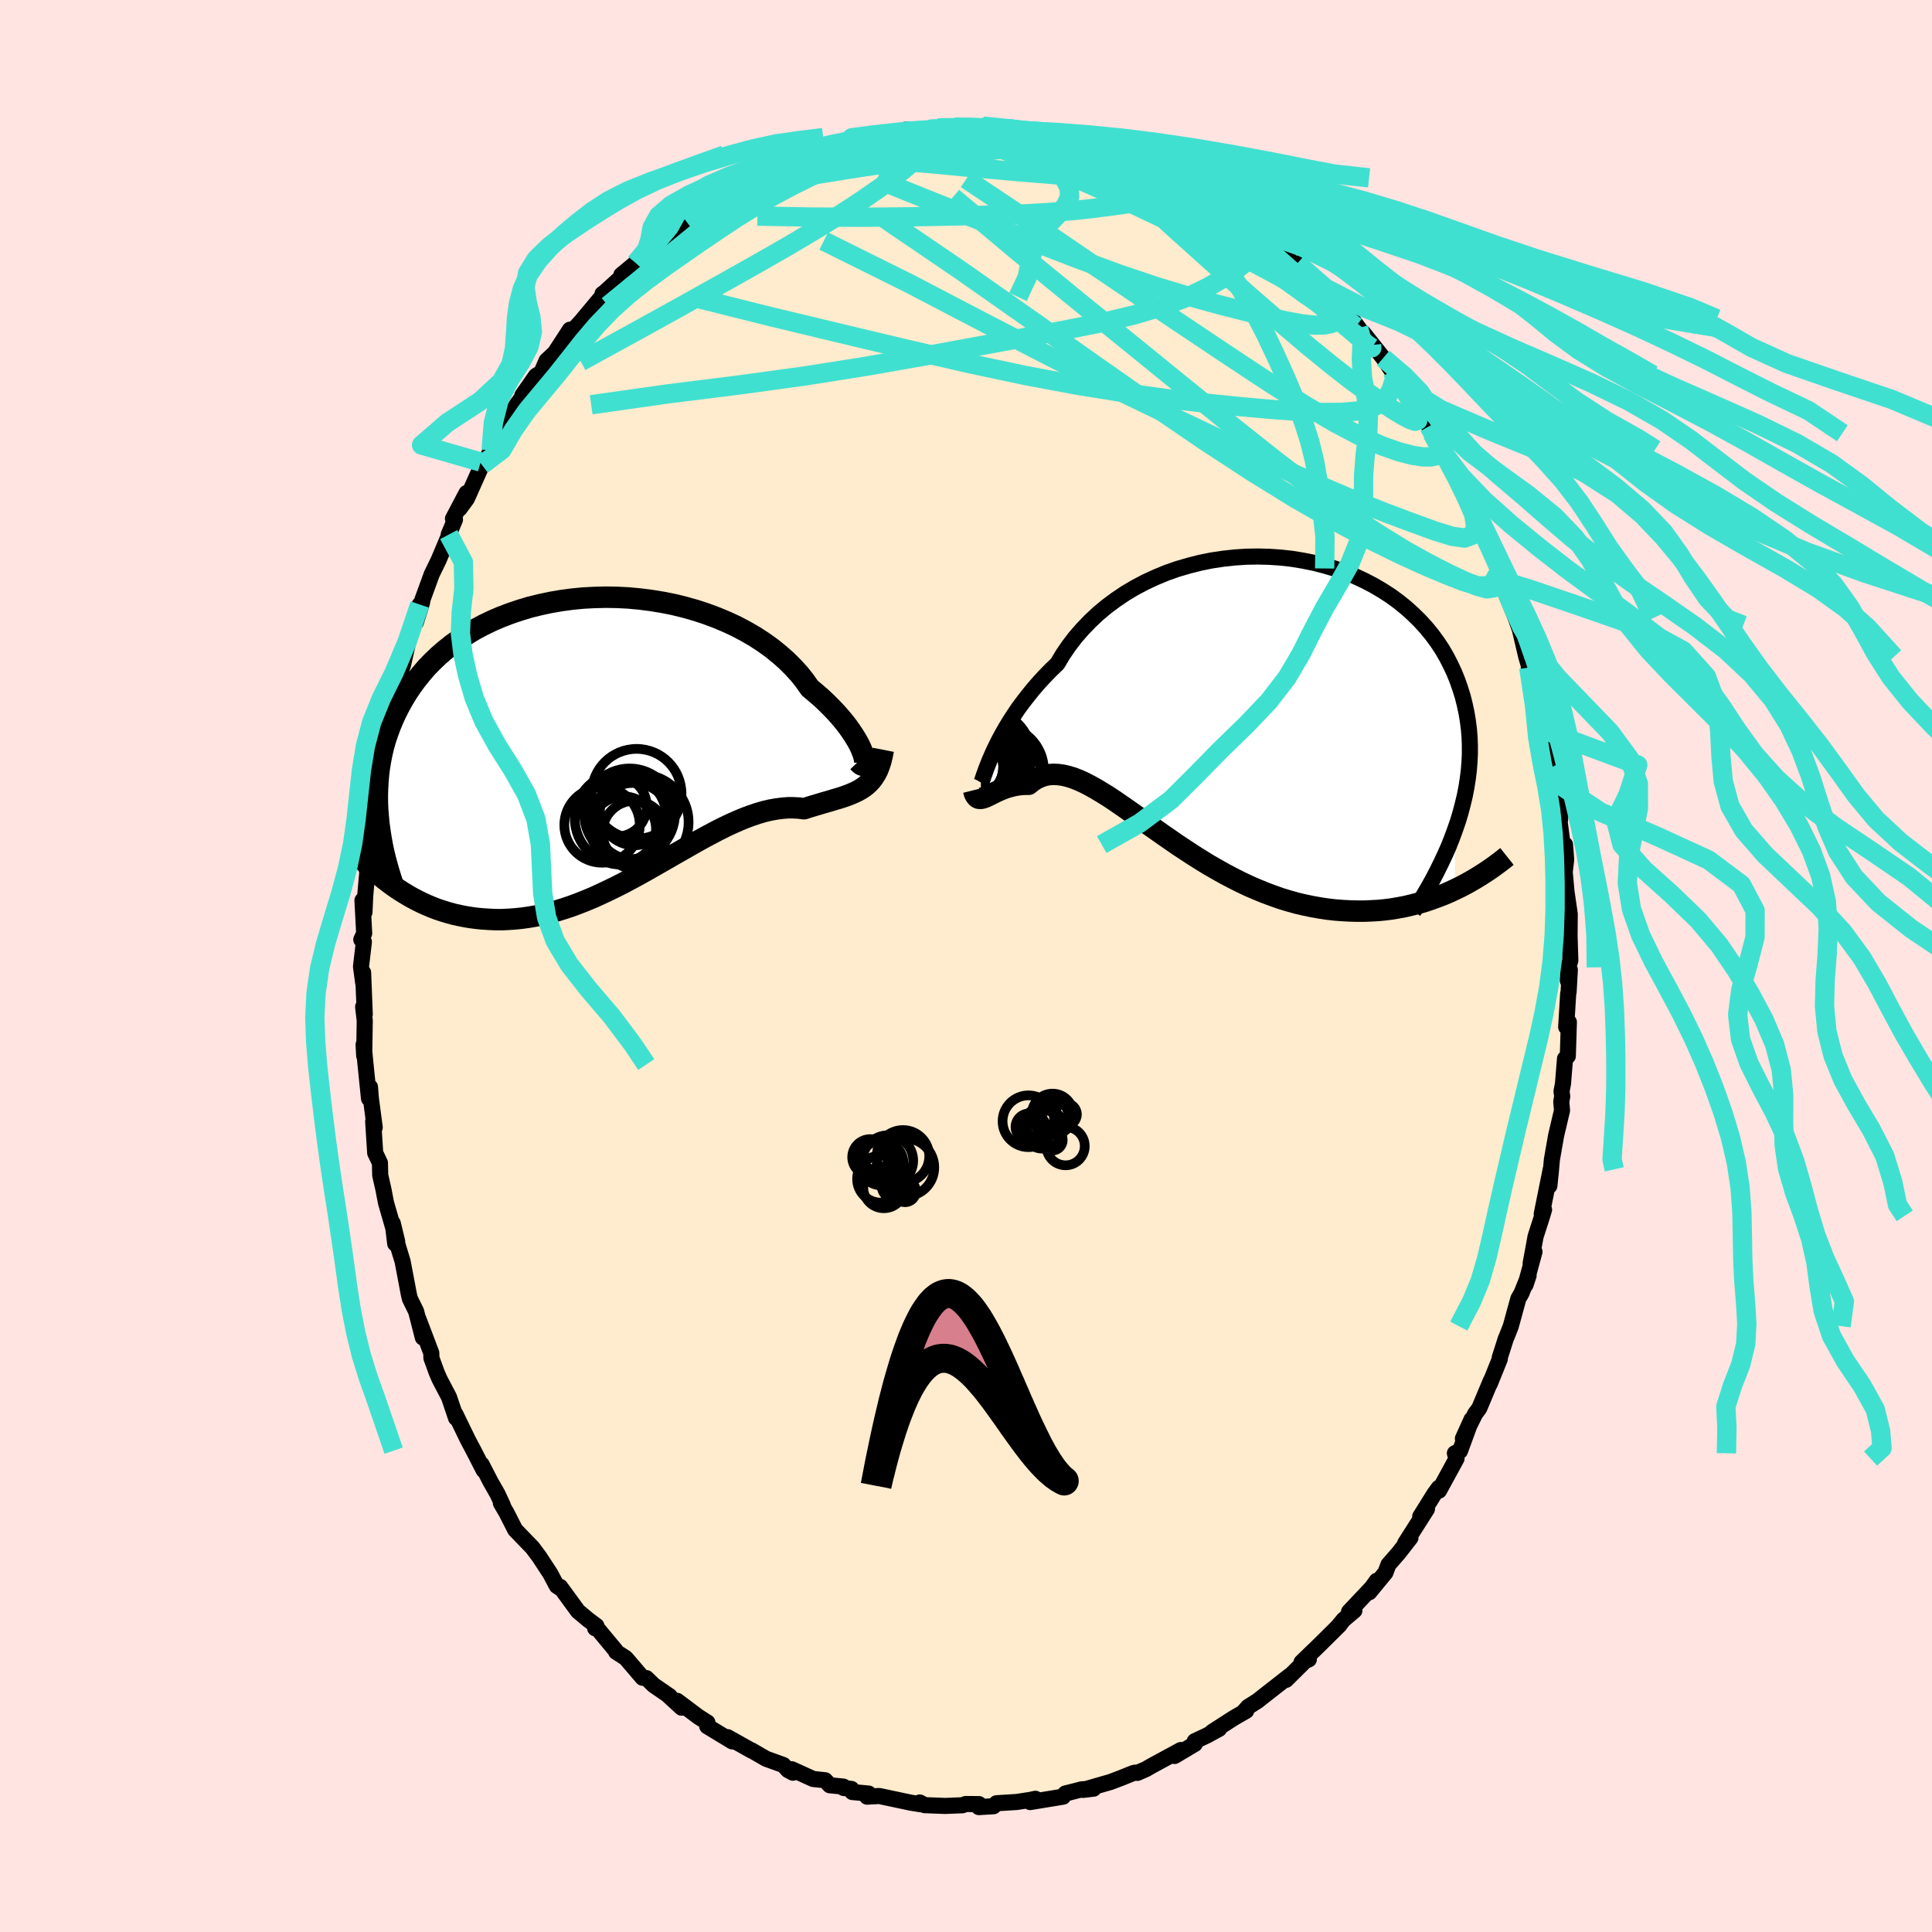 <svg viewBox="-100 -100 200 200" xmlns="http://www.w3.org/2000/svg" width="500" height="500" id="face-svg">
    <defs>
      <clipPath id="leftEyeClipPath">
        <polyline points="26.72,1.77 26.6,1.44 26.45,1.08 26.26,0.69 26.03,0.28 25.76,-0.16 25.46,-0.61 25.13,-1.08 24.76,-1.56 24.35,-2.05 23.91,-2.55 23.43,-3.05 22.92,-3.56 22.38,-4.07 21.8,-4.57 21.19,-5.08 20.68,-5.81 20.11,-6.53 19.47,-7.23 18.79,-7.91 18.04,-8.57 17.25,-9.21 16.4,-9.82 15.51,-10.4 14.58,-10.94 13.6,-11.46 12.59,-11.93 11.54,-12.37 10.47,-12.77 9.37,-13.13 8.24,-13.45 7.1,-13.73 5.94,-13.96 4.77,-14.15 3.6,-14.3 2.42,-14.41 1.24,-14.47 0.07,-14.49 -1.1,-14.46 -2.26,-14.4 -3.4,-14.29 -4.52,-14.14 -5.63,-13.95 -6.71,-13.72 -7.77,-13.46 -8.8,-13.15 -9.81,-12.81 -10.78,-12.44 -11.71,-12.04 -12.62,-11.6 -13.48,-11.14 -14.31,-10.64 -15.1,-10.12 -15.86,-9.58 -16.57,-9.01 -17.24,-8.43 -17.88,-7.82 -18.48,-7.2 -19.03,-6.56 -19.55,-5.91 -20.04,-5.24 -20.49,-4.57 -20.9,-3.89 -21.28,-3.21 -21.63,-2.52 -21.95,-1.82 -22.24,-1.13 -22.5,-0.42 -22.74,0.29 -22.94,1 -23.11,1.72 -23.25,2.44 -23.37,3.17 -23.46,3.9 -23.52,4.63 -23.56,5.36 -23.58,6.09 -23.57,6.82 -23.54,7.55 -23.48,8.28 -21.97,15.37 -21.5,15.7 -21.02,16.01 -20.53,16.31 -20.03,16.6 -19.52,16.87 -19,17.13 -18.47,17.37 -17.93,17.6 -17.38,17.81 -16.82,18 -16.25,18.17 -15.67,18.33 -15.09,18.46 -14.49,18.58 -13.88,18.68 -13.26,18.76 -12.63,18.82 -11.99,18.86 -11.34,18.89 -10.67,18.89 -10,18.86 -9.31,18.81 -8.62,18.74 -7.91,18.64 -7.2,18.52 -6.47,18.36 -5.74,18.19 -5.01,17.98 -4.26,17.75 -3.51,17.5 -2.76,17.22 -2,16.92 -1.23,16.6 -0.47,16.25 0.3,15.89 1.08,15.51 1.85,15.12 2.62,14.71 3.4,14.29 4.17,13.86 4.94,13.42 5.71,12.98 6.48,12.54 7.24,12.1 8,11.67 8.75,11.24 9.49,10.82 10.23,10.41 10.96,10.02 11.68,9.64 12.4,9.28 13.1,8.95 13.8,8.64 14.48,8.36 15.15,8.11 15.81,7.89 16.46,7.7 17.09,7.55 17.71,7.44 18.32,7.36 18.91,7.31 19.49,7.31 20.05,7.34 20.59,7.41 21.09,7.25 21.58,7.1 22.06,6.96 22.52,6.82 22.98,6.69 23.42,6.56 23.85,6.43 24.26,6.31 24.66,6.18 25.05,6.04 25.42,5.9 25.78,5.74 26.12,5.58 26.44,5.4 26.75,5.2" />
      </clipPath>
      <clipPath id="rightEyeClipPath">
        <polyline points="-25.39,5.73 -25.15,5.19 -24.88,4.63 -24.58,4.04 -24.25,3.43 -23.89,2.8 -23.5,2.16 -23.08,1.51 -22.63,0.84 -22.14,0.18 -21.62,-0.49 -21.08,-1.16 -20.5,-1.83 -19.89,-2.49 -19.25,-3.15 -18.58,-3.79 -18.02,-4.73 -17.4,-5.64 -16.72,-6.53 -15.98,-7.38 -15.19,-8.2 -14.35,-8.99 -13.46,-9.73 -12.53,-10.42 -11.55,-11.08 -10.54,-11.68 -9.48,-12.24 -8.4,-12.74 -7.29,-13.2 -6.15,-13.6 -4.99,-13.94 -3.81,-14.24 -2.63,-14.48 -1.43,-14.66 -0.23,-14.79 0.97,-14.87 2.17,-14.89 3.36,-14.86 4.54,-14.78 5.71,-14.65 6.86,-14.46 7.99,-14.23 9.09,-13.95 10.17,-13.63 11.21,-13.26 12.23,-12.85 13.21,-12.39 14.15,-11.9 15.05,-11.37 15.92,-10.81 16.74,-10.21 17.52,-9.58 18.25,-8.92 18.94,-8.24 19.59,-7.53 20.19,-6.8 20.74,-6.05 21.25,-5.28 21.71,-4.49 22.12,-3.69 22.5,-2.88 22.83,-2.06 23.12,-1.23 23.38,-0.4 23.59,0.44 23.77,1.27 23.91,2.12 24.02,2.97 24.09,3.82 24.12,4.68 24.12,5.55 24.08,6.41 24.01,7.28 23.9,8.15 23.76,9.03 23.59,9.9 23.38,10.77 23.15,11.64 22.89,12.51 22.59,13.38 22.56,19.59 21.96,19.87 21.35,20.13 20.72,20.37 20.09,20.6 19.44,20.82 18.78,21.01 18.11,21.18 17.44,21.34 16.75,21.47 16.05,21.59 15.35,21.68 14.63,21.75 13.91,21.79 13.18,21.82 12.44,21.82 11.69,21.8 10.93,21.76 10.16,21.7 9.37,21.61 8.58,21.49 7.79,21.35 6.98,21.18 6.17,20.99 5.35,20.76 4.53,20.51 3.71,20.22 2.88,19.91 2.05,19.57 1.22,19.21 0.4,18.82 -0.43,18.4 -1.25,17.97 -2.07,17.51 -2.89,17.04 -3.7,16.54 -4.5,16.04 -5.29,15.52 -6.08,15 -6.86,14.46 -7.63,13.93 -8.38,13.4 -9.13,12.87 -9.86,12.34 -10.58,11.83 -11.29,11.33 -11.98,10.85 -12.65,10.39 -13.31,9.95 -13.96,9.55 -14.59,9.17 -15.2,8.83 -15.8,8.52 -16.37,8.26 -16.93,8.04 -17.48,7.87 -18,7.75 -18.51,7.68 -19,7.66 -19.47,7.69 -19.92,7.78 -20.36,7.93 -20.78,8.13 -21.18,8.38 -21.56,8.69 -21.94,8.69 -22.3,8.71 -22.65,8.75 -22.99,8.81 -23.31,8.88 -23.63,8.97 -23.93,9.06 -24.22,9.17 -24.5,9.28 -24.76,9.4 -25.02,9.52 -25.26,9.64 -25.49,9.76 -25.7,9.86 -25.91,9.96" />
      </clipPath>
      <filter id="fuzzy">
        <feTurbulence id="turbulence" baseFrequency="0.05" numOctaves="3" type="noise" result="noise" />
        <feDisplacementMap in="SourceGraphic" in2="noise" scale="2" />
      </filter>
      <linearGradient id="rainbowGradient" x1="0%" y1="0%" x2="100%" y2="0%">
        <stop offset="0%" style="stop-color: [object Object]; stop-opacity: 1" />
        <stop offset="50%" style="stop-color: [object Object]; stop-opacity: 1" />
        <stop offset="100%" style="stop-color: [object Object]; stop-opacity: 1" />
      </linearGradient>
    </defs>
    <rect x="-100" y="-100" width="100%" height="100%" fill="rgb(255, 228, 225)" />
    <polyline id="faceContour" points="62.3,1.51 62.51,0.39 62.38,2.71 62.34,2.83 62.13,6.31 62.41,5.81 62.3,9.33 62.01,9.59 61.8,12.18 61.65,12.97 61.72,13.51 61.62,14.04 61.7,14.95 61.09,17.54 60.65,20.05 60.53,21.42 60.39,22.76 60.53,21.05 59.6,25.67 59.84,25.22 59.65,25.86 58.96,28.01 58.45,30.79 58.85,29.58 57.92,33.01 58.24,32.04 57.5,33.88 57.18,34.43 56.4,37.28 56.12,38 55.87,38.61 55.25,40.55 55.26,40.68 54.23,43.24 54.32,42.95 53.14,45.77 52.71,46.35 51.44,48.92 52.34,46.93 51.14,50.2 50.61,50.44 50.78,50.99 48.97,54.31 48.94,54.02 48.5,54.62 47.02,56.99 47.72,56.21 45.46,59.76 46.01,59.19 44.78,60.77 43.73,61.97 43.42,62.8 41.75,64.83 42.52,63.64 42,64.36 39.65,66.85 40.21,66.72 39.1,67.66 38.56,68.31 38.68,68.21 36.54,70.33 34.73,72.08 35.49,71.78 35.42,71.63 33.13,73.9 33.5,73.48 30.94,75.48 30.18,76.08 29.2,76.7 28.8,77.15 29.01,77.1 27.73,77.84 25.49,79.28 26.2,78.97 24.98,79.64 23.68,80.25 23.69,80.53 21.59,81.78 22.24,81.16 19.2,82.81 18.63,83.14 17.74,83.53 17.77,83.48 17.36,83.53 16.07,84.05 14.96,84.47 12.12,85.29 13.21,85.16 11.98,85.23 11.01,85.48 10.29,85.66 10.05,85.99 6.64,86.55 7.19,86.21 6.62,86.33 5.25,86.54 3.16,86.67 2.85,86.98 1.33,87.07 1.34,86.76 -0.03,86.75 -0.37,86.88 -2.16,86.95 -4,86.88 -4.28,86.87 -4.79,86.59 -4.62,86.79 -5.73,86.61 -8.98,85.92 -10.24,85.99 -10.08,85.67 -11.77,85.51 -11.86,85.19 -12.67,85.09 -12.69,84.95 -14.1,84.81 -14.58,84.29 -15.82,84.16 -18.04,83.15 -17.92,83.51 -18.42,83.24 -18.91,82.71 -20.69,82.07 -22.21,81.19 -22.2,81.22 -24.68,79.83 -24.2,80.27 -26.79,78.7 -26.77,78.31 -27.7,77.72 -29.9,76.07 -29.44,76.78 -30.92,75.42 -30.67,75.59 -32.33,74.45 -33.08,73.72 -33.48,73.68 -35.06,71.83 -35.24,71.63 -36.22,71 -36.26,70.87 -38.17,68.57 -38.39,68.56 -38.26,68.31 -39.13,67.66 -40.17,66.79 -42.01,64.27 -41.86,64.5 -42.36,64.17 -43.04,62.89 -44.18,61.15 -44.89,60.2 -45.58,59.49 -46.67,58.36 -47.56,56.61 -48.15,55.6 -47.95,55.83 -48.5,54.65 -49.21,53.41 -50.14,51.6 -49.93,52.2 -50.97,50.17 -51.57,49.04 -52.86,46.38 -52.79,46.79 -53.52,44.63 -54.46,42.84 -54.55,42.65 -54.81,42.04 -55.34,40.58 -55.35,40.07 -56.69,36.53 -56.23,38.46 -56.92,35.76 -57.57,34.44 -57.67,34.02 -58.32,30.59 -58.89,28.71 -59.09,28.74 -59.34,26.63 -58.88,28.53 -59.97,24.76 -60.05,24.47 -60.31,23.11 -60.64,21.66 -60.67,20.38 -61.16,19.35 -61.37,16.08 -61.21,16.72 -61.61,13.68 -61.7,12.53 -61.8,13.72 -62.16,10.2 -62.36,8.14 -62.3,9.29 -62.24,5.66 -62.41,4.23 -62.24,5 -62.41,0.68 -62.4,1.77 -62.63,0.06 -62.33,-2.5 -62.6,-2.73 -62.3,-3.38 -62.48,-6.79 -62.27,-5.56 -62.19,-7.31 -61.98,-9.67 -62.19,-11.03 -61.78,-13.18 -61.81,-13.38 -61.77,-14.49 -61.52,-16.32 -61.5,-16.83 -60.67,-20.97 -60.9,-19.98 -60.68,-21.07 -60.46,-21.41 -60.32,-22.83 -59.33,-26.82 -59.18,-27.85 -59.22,-27.22 -58.43,-31.05 -59.17,-28.4 -58.28,-31.17 -57.79,-33.36 -57.4,-34.69 -56.55,-37.42 -56.95,-35.57 -56.3,-37.65 -56.28,-37.89 -55.31,-40.55 -54.6,-42.01 -53.57,-44.45 -53.55,-44.66 -52.9,-46.21 -53.11,-46.3 -51.71,-48.96 -52.43,-47.34 -51.66,-48.39 -50.11,-51.87 -50.24,-52.17 -49.6,-52.59 -49.16,-53.38 -47.8,-56.38 -47.59,-56.4 -46.43,-58.21 -45.22,-59.83 -45.93,-59.07 -44.52,-61.09 -43.96,-61.43 -43.42,-62.67 -42.55,-63.49 -41,-65.87 -40.51,-65.84 -41.11,-65.08 -40.34,-66.18 -39.83,-66.74 -37.53,-69.49 -37.63,-69.58 -37.46,-69.69 -35.51,-71.46 -35.68,-71.54 -34.18,-72.78 -34.21,-72.81 -32.9,-73.89 -31.25,-75.37 -31.52,-74.91 -30.29,-75.77 -28.94,-77.06 -29.27,-76.68 -27.65,-78.01 -27.31,-78.05 -25.1,-79.52 -25.01,-79.5 -25.12,-79.48 -22.75,-81.1 -21.16,-81.61 -20.78,-81.66 -20.77,-81.8 -18.75,-82.67 -17.64,-83.23 -17.71,-83.3 -15.66,-83.95 -14.63,-84.41 -13.76,-84.81 -14.55,-84.63 -11.18,-85.55 -11.15,-85.6 -11.52,-85.21 -11.24,-85.49 -8.85,-85.76 -7.24,-86.18 -7.46,-86.18 -6.27,-86.57 -4.07,-86.53 -3.84,-86.63 -2.93,-86.75 -1.18,-86.84 -2.43,-86.7 -0.26,-86.86 0.28,-86.7 1.63,-86.81 1.76,-86.94 4.46,-86.69 5.83,-86.54 5.85,-86.46 5.45,-86.59 7.83,-86.35 9.81,-85.94 9.76,-85.61 10.26,-85.56 12.58,-85.13 12.32,-85.21 13.31,-84.61 14.85,-84.33 16.53,-83.7 17.82,-83.39 18.61,-82.85 19.63,-82.35 18.59,-82.86 20.7,-81.88 21.93,-81.27 21.71,-81.59 23.58,-80.36 24.92,-79.41 24.05,-80.41 26.99,-78.39 27.79,-77.76 26.68,-78.65 27.25,-78.21 28.33,-77.33 29.14,-76.93 29.75,-76.24 32.5,-74.32 32.59,-74.26 32.89,-73.82 34.01,-72.5 34.3,-72.73 34.87,-72.04 37.85,-69.35 37.61,-69.26 39.04,-67.87 40.27,-66.23 39.92,-67 40.64,-66.05 41.35,-64.92 41.12,-65.54 43.19,-62.94 44.09,-61.6 44.96,-60.42 44.34,-61.19 44.9,-60.22 45.47,-59.48 46.76,-57.86 47.93,-55.87 48.24,-55.15 48.91,-54.04 50.13,-52.02 49.15,-53.47 50.76,-50.84 50.92,-50.54 51.58,-49.06 51.76,-48.61 53.06,-46.21 53.58,-44.43 54.01,-43.68 55.1,-41.15 55.53,-39.86 54.87,-41.59 55.36,-40.26 55.55,-39.35 56.92,-36.02 57.73,-33.75 56.74,-36.48 57.23,-35.27 58,-32.01 58.65,-29.81 58.26,-30.9 59.31,-27.92 59.54,-26.28 60.11,-24.67 60.24,-22.06 59.87,-24.41 60.65,-20.58 60.81,-20.74 60.91,-19.6 61.58,-16 61.47,-14.93 61.42,-15.18 61.82,-12.13 62.01,-12.57 62.13,-11.01 61.98,-9.75 61.99,-9.62 62.16,-7.72 62.5,-5.38 62.48,-3.12 62.56,-0.56 62.34,0.14 62.3,1.51 62.51,0.39" fill="rgb(255, 235, 205)" stroke="black" stroke-width="1.667" stroke-linejoin="round" filter="url(#fuzzy)" />
    <g transform="translate(28.04 -27.5)">
      <polyline id="rightCountour" points="-25.39,5.73 -25.15,5.19 -24.88,4.63 -24.58,4.04 -24.25,3.43 -23.89,2.8 -23.5,2.16 -23.08,1.51 -22.63,0.84 -22.14,0.18 -21.62,-0.49 -21.08,-1.16 -20.5,-1.83 -19.89,-2.49 -19.25,-3.15 -18.58,-3.79 -18.02,-4.73 -17.4,-5.64 -16.72,-6.53 -15.98,-7.38 -15.19,-8.2 -14.35,-8.99 -13.46,-9.73 -12.53,-10.42 -11.55,-11.08 -10.54,-11.68 -9.48,-12.24 -8.4,-12.74 -7.29,-13.2 -6.15,-13.6 -4.99,-13.94 -3.81,-14.24 -2.63,-14.48 -1.43,-14.66 -0.23,-14.79 0.97,-14.87 2.17,-14.89 3.36,-14.86 4.54,-14.78 5.71,-14.65 6.86,-14.46 7.99,-14.23 9.09,-13.95 10.17,-13.63 11.21,-13.26 12.23,-12.85 13.21,-12.39 14.15,-11.9 15.05,-11.37 15.92,-10.81 16.74,-10.21 17.52,-9.58 18.25,-8.92 18.94,-8.24 19.59,-7.53 20.19,-6.8 20.74,-6.05 21.25,-5.28 21.71,-4.49 22.12,-3.69 22.5,-2.88 22.83,-2.06 23.12,-1.23 23.38,-0.4 23.59,0.44 23.77,1.27 23.91,2.12 24.02,2.97 24.09,3.82 24.12,4.68 24.12,5.55 24.08,6.41 24.01,7.28 23.9,8.15 23.76,9.03 23.59,9.9 23.38,10.77 23.15,11.64 22.89,12.51 22.59,13.38 22.56,19.59 21.96,19.87 21.35,20.13 20.72,20.37 20.09,20.6 19.44,20.82 18.78,21.01 18.11,21.18 17.44,21.34 16.75,21.47 16.05,21.59 15.35,21.68 14.63,21.75 13.91,21.79 13.18,21.82 12.44,21.82 11.69,21.8 10.93,21.76 10.16,21.7 9.37,21.61 8.58,21.49 7.79,21.35 6.98,21.18 6.17,20.99 5.35,20.76 4.53,20.51 3.71,20.22 2.88,19.91 2.05,19.57 1.22,19.21 0.4,18.82 -0.43,18.4 -1.25,17.97 -2.07,17.51 -2.89,17.04 -3.7,16.54 -4.5,16.04 -5.29,15.52 -6.08,15 -6.86,14.46 -7.63,13.93 -8.38,13.4 -9.13,12.87 -9.86,12.34 -10.58,11.83 -11.29,11.33 -11.98,10.85 -12.65,10.39 -13.31,9.95 -13.96,9.55 -14.59,9.17 -15.2,8.83 -15.8,8.52 -16.37,8.26 -16.93,8.04 -17.48,7.87 -18,7.75 -18.51,7.68 -19,7.66 -19.47,7.69 -19.92,7.78 -20.36,7.93 -20.78,8.13 -21.18,8.38 -21.56,8.69 -21.94,8.69 -22.3,8.71 -22.65,8.75 -22.99,8.81 -23.31,8.88 -23.63,8.97 -23.93,9.06 -24.22,9.17 -24.5,9.28 -24.76,9.4 -25.02,9.52 -25.26,9.64 -25.49,9.76 -25.7,9.86 -25.91,9.96" fill="white" stroke="white" stroke-width="0" stroke-linejoin="round" filter="url(#fuzzy)" />
    </g>
    <g transform="translate(-37.36 -23.69)">
      <polyline id="leftCountour" points="26.72,1.77 26.6,1.44 26.45,1.08 26.26,0.69 26.03,0.28 25.76,-0.16 25.46,-0.61 25.13,-1.08 24.76,-1.56 24.35,-2.05 23.91,-2.55 23.43,-3.05 22.92,-3.56 22.38,-4.07 21.8,-4.57 21.19,-5.08 20.68,-5.81 20.11,-6.53 19.47,-7.23 18.79,-7.91 18.04,-8.57 17.25,-9.21 16.4,-9.82 15.51,-10.4 14.58,-10.94 13.6,-11.46 12.59,-11.93 11.54,-12.37 10.47,-12.77 9.37,-13.13 8.24,-13.45 7.1,-13.73 5.94,-13.96 4.77,-14.15 3.6,-14.3 2.42,-14.41 1.24,-14.47 0.07,-14.49 -1.1,-14.46 -2.26,-14.4 -3.4,-14.29 -4.52,-14.14 -5.63,-13.95 -6.71,-13.72 -7.77,-13.46 -8.8,-13.15 -9.81,-12.81 -10.78,-12.44 -11.71,-12.04 -12.62,-11.6 -13.48,-11.14 -14.31,-10.64 -15.1,-10.12 -15.86,-9.58 -16.57,-9.01 -17.24,-8.43 -17.88,-7.82 -18.48,-7.2 -19.03,-6.56 -19.55,-5.91 -20.04,-5.24 -20.49,-4.57 -20.9,-3.89 -21.28,-3.21 -21.63,-2.52 -21.95,-1.82 -22.24,-1.13 -22.5,-0.42 -22.74,0.29 -22.94,1 -23.11,1.72 -23.25,2.44 -23.37,3.17 -23.46,3.9 -23.52,4.63 -23.56,5.36 -23.58,6.09 -23.57,6.82 -23.54,7.55 -23.48,8.28 -21.97,15.37 -21.5,15.7 -21.02,16.01 -20.53,16.31 -20.03,16.6 -19.52,16.87 -19,17.13 -18.47,17.37 -17.93,17.6 -17.38,17.81 -16.82,18 -16.25,18.17 -15.67,18.33 -15.09,18.46 -14.49,18.58 -13.88,18.68 -13.26,18.76 -12.63,18.82 -11.99,18.86 -11.34,18.89 -10.67,18.89 -10,18.86 -9.31,18.81 -8.62,18.74 -7.91,18.64 -7.2,18.52 -6.47,18.36 -5.74,18.19 -5.01,17.98 -4.26,17.75 -3.51,17.5 -2.76,17.22 -2,16.92 -1.23,16.6 -0.47,16.25 0.3,15.89 1.08,15.51 1.85,15.12 2.62,14.71 3.4,14.29 4.17,13.86 4.94,13.42 5.71,12.98 6.48,12.54 7.24,12.1 8,11.67 8.75,11.24 9.49,10.82 10.23,10.41 10.96,10.02 11.68,9.64 12.4,9.28 13.1,8.95 13.8,8.64 14.48,8.36 15.15,8.11 15.81,7.89 16.46,7.7 17.09,7.55 17.71,7.44 18.32,7.36 18.91,7.31 19.49,7.31 20.05,7.34 20.59,7.41 21.09,7.25 21.58,7.1 22.06,6.96 22.52,6.82 22.98,6.69 23.42,6.56 23.85,6.43 24.26,6.31 24.66,6.18 25.05,6.04 25.42,5.9 25.78,5.74 26.12,5.58 26.44,5.4 26.75,5.2" fill="white" stroke="white" stroke-width="0" stroke-linejoin="round" filter="url(#fuzzy)" />
    </g>
    <g transform="translate(28.04 -27.5)">
      <polyline id="rightUpper" points="-26.5,8.52 -26.47,8.52 -26.43,8.45 -26.37,8.3 -26.3,8.09 -26.21,7.82 -26.09,7.49 -25.96,7.12 -25.79,6.69 -25.61,6.23 -25.39,5.73 -25.15,5.19 -24.88,4.63 -24.58,4.04 -24.25,3.43 -23.89,2.8 -23.5,2.16 -23.08,1.51 -22.63,0.84 -22.14,0.18 -21.62,-0.49 -21.08,-1.16 -20.5,-1.83 -19.89,-2.49 -19.25,-3.15 -18.58,-3.79 -18.02,-4.73 -17.4,-5.64 -16.72,-6.53 -15.98,-7.38 -15.19,-8.2 -14.35,-8.99 -13.46,-9.73 -12.53,-10.42 -11.55,-11.08 -10.54,-11.68 -9.48,-12.24 -8.4,-12.74 -7.29,-13.2 -6.15,-13.6 -4.99,-13.94 -3.81,-14.24 -2.63,-14.48 -1.43,-14.66 -0.23,-14.79 0.97,-14.87 2.17,-14.89 3.36,-14.86 4.54,-14.78 5.71,-14.65 6.86,-14.46 7.99,-14.23 9.09,-13.95 10.17,-13.63 11.21,-13.26 12.23,-12.85 13.21,-12.39 14.15,-11.9 15.05,-11.37 15.92,-10.81 16.74,-10.21 17.52,-9.58 18.25,-8.92 18.94,-8.24 19.59,-7.53 20.19,-6.8 20.74,-6.05 21.25,-5.28 21.71,-4.49 22.12,-3.69 22.5,-2.88 22.83,-2.06 23.12,-1.23 23.38,-0.4 23.59,0.44 23.77,1.27 23.91,2.12 24.02,2.97 24.09,3.82 24.12,4.68 24.12,5.55 24.08,6.41 24.01,7.28 23.9,8.15 23.76,9.03 23.59,9.9 23.38,10.77 23.15,11.64 22.89,12.51 22.59,13.38 22.27,14.25 21.93,15.11 21.55,15.97 21.15,16.82 20.73,17.67 20.29,18.52 19.82,19.36 19.33,20.2 18.81,21.03 18.28,21.86" fill="none" stroke="black" stroke-width="1.667" stroke-linejoin="round" filter="url(#fuzzy)" />
      <polyline id="rightLower" points="-27.25,9.3 -27.18,9.58 -27.09,9.79 -26.98,9.95 -26.87,10.06 -26.74,10.13 -26.6,10.15 -26.44,10.14 -26.28,10.1 -26.1,10.04 -25.91,9.96 -25.7,9.86 -25.49,9.76 -25.26,9.64 -25.02,9.52 -24.76,9.4 -24.5,9.28 -24.22,9.17 -23.93,9.06 -23.63,8.97 -23.31,8.88 -22.99,8.81 -22.65,8.75 -22.3,8.71 -21.94,8.69 -21.56,8.69 -21.18,8.38 -20.78,8.13 -20.36,7.93 -19.92,7.78 -19.47,7.69 -19,7.66 -18.51,7.68 -18,7.75 -17.48,7.87 -16.93,8.04 -16.37,8.26 -15.8,8.52 -15.2,8.83 -14.59,9.17 -13.96,9.55 -13.31,9.95 -12.65,10.39 -11.98,10.85 -11.29,11.33 -10.58,11.83 -9.86,12.34 -9.13,12.87 -8.38,13.4 -7.63,13.93 -6.86,14.46 -6.08,15 -5.29,15.52 -4.5,16.04 -3.7,16.54 -2.89,17.04 -2.07,17.51 -1.25,17.97 -0.43,18.4 0.4,18.82 1.22,19.21 2.05,19.57 2.88,19.91 3.71,20.22 4.53,20.51 5.35,20.76 6.17,20.99 6.98,21.18 7.79,21.35 8.58,21.49 9.37,21.61 10.16,21.7 10.93,21.76 11.69,21.8 12.44,21.82 13.18,21.82 13.91,21.79 14.63,21.75 15.35,21.68 16.05,21.59 16.75,21.47 17.44,21.34 18.11,21.18 18.78,21.01 19.44,20.82 20.09,20.6 20.72,20.37 21.35,20.13 21.96,19.87 22.56,19.59 23.16,19.3 23.73,19 24.3,18.68 24.86,18.35 25.4,18.01 25.94,17.66 26.46,17.3 26.97,16.93 27.47,16.55 27.96,16.16" fill="none" stroke="black" stroke-width="2.222" stroke-linejoin="round" filter="url(#fuzzy)" />
      <circle r="4.864" cx="-27.775" cy="7.262" stroke="black" fill="none" stroke-width="1.0" filter="url(#fuzzy)" clip-path="url(#rightEyeClipPath)" /><circle r="4.206" cx="-27.595" cy="8.122" stroke="black" fill="none" stroke-width="1.0" filter="url(#fuzzy)" clip-path="url(#rightEyeClipPath)" /><circle r="4.692" cx="-25.955" cy="5.742" stroke="black" fill="none" stroke-width="1.0" filter="url(#fuzzy)" clip-path="url(#rightEyeClipPath)" /><circle r="3.006" cx="-27.185" cy="6.887" stroke="black" fill="none" stroke-width="1.0" filter="url(#fuzzy)" clip-path="url(#rightEyeClipPath)" /><circle r="4.728" cx="-24.98" cy="7.687" stroke="black" fill="none" stroke-width="1.0" filter="url(#fuzzy)" clip-path="url(#rightEyeClipPath)" /><circle r="4.11" cx="-23.595" cy="9.222" stroke="black" fill="none" stroke-width="1.0" filter="url(#fuzzy)" clip-path="url(#rightEyeClipPath)" /><circle r="4.65" cx="-24.625" cy="7.242" stroke="black" fill="none" stroke-width="1.0" filter="url(#fuzzy)" clip-path="url(#rightEyeClipPath)" /><circle r="3.398" cx="-25.625" cy="6.237" stroke="black" fill="none" stroke-width="1.0" filter="url(#fuzzy)" clip-path="url(#rightEyeClipPath)" /><circle r="3.724" cx="-24.04" cy="7.452" stroke="black" fill="none" stroke-width="1.0" filter="url(#fuzzy)" clip-path="url(#rightEyeClipPath)" /><circle r="3.702" cx="-27.9" cy="6.887" stroke="black" fill="none" stroke-width="1.0" filter="url(#fuzzy)" clip-path="url(#rightEyeClipPath)" />
      </g>
    <g transform="translate(-37.36 -23.69)">
      <polyline id="leftUpper" points="26.19,2.55 26.37,2.74 26.52,2.86 26.65,2.91 26.75,2.89 26.83,2.83 26.87,2.7 26.88,2.53 26.86,2.32 26.81,2.06 26.72,1.77 26.6,1.44 26.45,1.08 26.26,0.69 26.03,0.28 25.76,-0.16 25.46,-0.61 25.13,-1.08 24.76,-1.56 24.35,-2.05 23.91,-2.55 23.43,-3.05 22.92,-3.56 22.38,-4.07 21.8,-4.57 21.19,-5.08 20.68,-5.81 20.11,-6.53 19.47,-7.23 18.79,-7.91 18.04,-8.57 17.25,-9.21 16.4,-9.82 15.51,-10.4 14.58,-10.94 13.6,-11.46 12.59,-11.93 11.54,-12.37 10.47,-12.77 9.37,-13.13 8.24,-13.45 7.1,-13.73 5.94,-13.96 4.77,-14.15 3.6,-14.3 2.42,-14.41 1.24,-14.47 0.07,-14.49 -1.1,-14.46 -2.26,-14.4 -3.4,-14.29 -4.52,-14.14 -5.63,-13.95 -6.71,-13.72 -7.77,-13.46 -8.8,-13.15 -9.81,-12.81 -10.78,-12.44 -11.71,-12.04 -12.62,-11.6 -13.48,-11.14 -14.31,-10.64 -15.1,-10.12 -15.86,-9.58 -16.57,-9.01 -17.24,-8.43 -17.88,-7.82 -18.48,-7.2 -19.03,-6.56 -19.55,-5.91 -20.04,-5.24 -20.49,-4.57 -20.9,-3.89 -21.28,-3.21 -21.63,-2.52 -21.95,-1.82 -22.24,-1.13 -22.5,-0.42 -22.74,0.29 -22.94,1 -23.11,1.72 -23.25,2.44 -23.37,3.17 -23.46,3.9 -23.52,4.63 -23.56,5.36 -23.58,6.09 -23.57,6.82 -23.54,7.55 -23.48,8.28 -23.41,9 -23.31,9.73 -23.2,10.45 -23.07,11.17 -22.92,11.88 -22.75,12.59 -22.56,13.3 -22.36,14 -22.14,14.7 -21.91,15.4" fill="none" stroke="black" stroke-width="2.222" stroke-linejoin="round" filter="url(#fuzzy)" />
      <polyline id="leftLower" points="28.8,1.31 28.68,1.92 28.55,2.47 28.39,2.96 28.22,3.4 28.02,3.79 27.8,4.14 27.57,4.45 27.31,4.73 27.04,4.98 26.75,5.2 26.44,5.4 26.12,5.58 25.78,5.74 25.42,5.9 25.05,6.04 24.66,6.18 24.26,6.31 23.85,6.43 23.42,6.56 22.98,6.69 22.52,6.82 22.06,6.96 21.58,7.1 21.09,7.25 20.59,7.41 20.05,7.34 19.49,7.31 18.91,7.31 18.32,7.36 17.71,7.44 17.09,7.55 16.46,7.7 15.81,7.89 15.15,8.11 14.48,8.36 13.8,8.64 13.1,8.95 12.4,9.28 11.68,9.64 10.96,10.02 10.23,10.41 9.49,10.82 8.75,11.24 8,11.67 7.24,12.1 6.48,12.54 5.71,12.98 4.94,13.42 4.17,13.86 3.4,14.29 2.62,14.71 1.85,15.12 1.08,15.51 0.3,15.89 -0.47,16.25 -1.23,16.6 -2,16.92 -2.76,17.22 -3.51,17.5 -4.26,17.75 -5.01,17.98 -5.74,18.19 -6.47,18.36 -7.2,18.52 -7.91,18.64 -8.62,18.74 -9.31,18.81 -10,18.86 -10.67,18.89 -11.34,18.89 -11.99,18.86 -12.63,18.82 -13.26,18.76 -13.88,18.68 -14.49,18.58 -15.09,18.46 -15.67,18.33 -16.25,18.17 -16.82,18 -17.38,17.81 -17.93,17.6 -18.47,17.37 -19,17.13 -19.52,16.87 -20.03,16.6 -20.53,16.31 -21.02,16.01 -21.5,15.7 -21.97,15.37 -22.42,15.04 -22.87,14.69 -23.31,14.34 -23.74,13.97 -24.16,13.6 -24.57,13.22 -24.97,12.83 -25.36,12.44 -25.74,12.04 -26.11,11.63" fill="none" stroke="black" stroke-width="2.222" stroke-linejoin="round" filter="url(#fuzzy)" />
      <circle r="3.964" cx="2.914" cy="8.704" stroke="black" fill="none" stroke-width="1.0" filter="url(#fuzzy)" clip-path="url(#leftEyeClipPath)" /><circle r="3.386" cx="1.884" cy="9.514" stroke="black" fill="none" stroke-width="1.0" filter="url(#fuzzy)" clip-path="url(#leftEyeClipPath)" /><circle r="3.12" cx="1.199" cy="7.169" stroke="black" fill="none" stroke-width="1.0" filter="url(#fuzzy)" clip-path="url(#leftEyeClipPath)" /><circle r="4.65" cx="3.259" cy="5.864" stroke="black" fill="none" stroke-width="1.0" filter="url(#fuzzy)" clip-path="url(#leftEyeClipPath)" /><circle r="4.696" cx="2.534" cy="7.939" stroke="black" fill="none" stroke-width="1.0" filter="url(#fuzzy)" clip-path="url(#leftEyeClipPath)" /><circle r="4.948" cx="3.694" cy="8.794" stroke="black" fill="none" stroke-width="1.0" filter="url(#fuzzy)" clip-path="url(#leftEyeClipPath)" /><circle r="3.552" cx="3.019" cy="7.644" stroke="black" fill="none" stroke-width="1.0" filter="url(#fuzzy)" clip-path="url(#leftEyeClipPath)" /><circle r="3.296" cx="3.029" cy="9.884" stroke="black" fill="none" stroke-width="1.0" filter="url(#fuzzy)" clip-path="url(#leftEyeClipPath)" /><circle r="4.756" cx="1.619" cy="8.429" stroke="black" fill="none" stroke-width="1.0" filter="url(#fuzzy)" clip-path="url(#leftEyeClipPath)" /><circle r="3.906" cx="-0.316" cy="9.094" stroke="black" fill="none" stroke-width="1.0" filter="url(#fuzzy)" clip-path="url(#leftEyeClipPath)" />
    </g>
    <g id="hairs">
      <polyline points="-27.31,-78.05 -25.91,-78.97 -25.15,-79.44 -24.46,-79.84 -23.79,-80.17 -23.26,-80.37 -23,-80.38 -23.02,-80.19 -23.34,-79.79 -23.97,-79.18 -24.95,-78.31 -26.32,-77.15 -28.15,-75.65 -30.53,-73.71 -33.52,-71.27 -37.07,-68.36" fill="none" stroke="rgb(64, 224, 208)" stroke-width="2" stroke-linejoin="round" filter="url(#fuzzy)" /><polyline points="17.82,-83.39 18.59,-82.87 19.35,-82.34 20.28,-81.68 21.44,-80.86 22.77,-79.9 24.21,-78.83 25.71,-77.68 27.23,-76.48 28.75,-75.25 30.22,-74.02 31.62,-72.81 32.96,-71.64 34.25,-70.51 35.49,-69.42 36.7,-68.39 37.86,-67.43 38.95,-66.53 39.94,-65.7 40.82,-64.94 41.55,-64.31 42.01,-64 41.98,-64.28" fill="none" stroke="rgb(64, 224, 208)" stroke-width="2" stroke-linejoin="round" filter="url(#fuzzy)" /><polyline points="28.33,-77.33 29.06,-76.77 29.76,-75.96 30.18,-75.12 30.17,-74.35 29.76,-73.63 29.01,-72.89 27.98,-72.09 26.65,-71.2 24.98,-70.24 22.93,-69.25 20.42,-68.3 17.45,-67.41 14,-66.59 10.07,-65.8 5.68,-64.98 0.83,-64.09 -4.5,-63.11 -10.31,-62.09 -16.63,-61.09 -23.47,-60.15 -30.83,-59.23 -38.8,-58.1" fill="none" stroke="rgb(64, 224, 208)" stroke-width="2" stroke-linejoin="round" filter="url(#fuzzy)" /><polyline points="10.26,-85.56 11.82,-85.2 12.98,-84.75 14.32,-84.14 15.9,-83.4 17.57,-82.59 19.21,-81.75 20.78,-80.89 22.26,-80.03 23.7,-79.17 25.11,-78.3 26.49,-77.47 27.79,-76.69 28.95,-76.03 29.92,-75.49 30.7,-75.09 31.28,-74.8 31.69,-74.61 31.96,-74.53 32.16,-74.5" fill="none" stroke="rgb(64, 224, 208)" stroke-width="2" stroke-linejoin="round" filter="url(#fuzzy)" /><polyline points="1.63,-86.81 2.57,-86.74 4.1,-86.44 5.59,-86 7.07,-85.44 8.65,-84.76 10.39,-83.95 12.26,-83.04 14.19,-82.06 16.15,-81.03 18.13,-79.97 20.14,-78.88 22.17,-77.76 24.21,-76.61 26.24,-75.45 28.19,-74.32 29.99,-73.26 31.62,-72.31 33.09,-71.46 34.46,-70.65 35.79,-69.83 37.1,-68.98 38.29,-68.16" fill="none" stroke="rgb(64, 224, 208)" stroke-width="2" stroke-linejoin="round" filter="url(#fuzzy)" /><polyline points="19.63,-82.35 19.54,-82.39 20.18,-82.05 20.83,-81.65 21.34,-81.23 21.67,-80.83 21.81,-80.44 21.72,-80.1 21.36,-79.8 20.71,-79.56 19.77,-79.36 18.56,-79.17 17.1,-78.96 15.41,-78.72 13.45,-78.46 11.19,-78.21 8.57,-78 5.53,-77.83 2.07,-77.72 -1.82,-77.63 -6.11,-77.55 -10.79,-77.51 -15.9,-77.53 -21.59,-77.63" fill="none" stroke="rgb(64, 224, 208)" stroke-width="2" stroke-linejoin="round" filter="url(#fuzzy)" /><polyline points="-7.46,-86.18 -6.18,-86.41 -5.11,-86.46 -4.37,-86.43 -3.91,-86.32 -3.69,-86.13 -3.65,-85.84 -3.76,-85.46 -4.03,-84.98 -4.46,-84.39 -5.11,-83.66 -6.02,-82.8 -7.25,-81.79 -8.81,-80.63 -10.71,-79.31 -12.93,-77.85 -15.49,-76.27 -18.4,-74.54 -21.74,-72.63 -25.55,-70.49 -29.85,-68.09 -34.61,-65.46 -39.88,-62.57" fill="none" stroke="rgb(64, 224, 208)" stroke-width="2" stroke-linejoin="round" filter="url(#fuzzy)" /><polyline points="-2.93,-86.75 -2,-86.78 -1.43,-86.78 -0.78,-86.77 -0.09,-86.76 0.54,-86.73 1.04,-86.67 1.3,-86.57 1.26,-86.43 0.89,-86.27 0.19,-86.09 -0.84,-85.87 -2.23,-85.6 -4.07,-85.29 -6.41,-84.93 -9.3,-84.52 -12.94,-84" fill="none" stroke="rgb(64, 224, 208)" stroke-width="2" stroke-linejoin="round" filter="url(#fuzzy)" /><polyline points="23.58,-80.36 24.5,-79.77 25.52,-79.08 26.74,-78.14 27.96,-77.13 29.14,-76.09 30.36,-74.99 31.69,-73.79 33.14,-72.5 34.67,-71.15 36.18,-69.79 37.55,-68.56 38.66,-67.56 39.45,-66.88 39.96,-66.49 40.35,-66.19" fill="none" stroke="rgb(64, 224, 208)" stroke-width="2" stroke-linejoin="round" filter="url(#fuzzy)" /><polyline points="37.85,-69.35 38.07,-68.88 38.56,-68.16 38.86,-67.6 38.88,-67.22 38.7,-66.95 38.34,-66.72 37.82,-66.51 37.08,-66.36 36.08,-66.34 34.74,-66.48 33.07,-66.79 31.05,-67.24 28.7,-67.82 26.03,-68.5 23.02,-69.33 19.65,-70.35 15.9,-71.61 11.74,-73.14 7.15,-74.91 2.11,-76.9 -3.35,-79.08 -9.21,-81.44" fill="none" stroke="rgb(64, 224, 208)" stroke-width="2" stroke-linejoin="round" filter="url(#fuzzy)" /><polyline points="-25.1,-79.52 -24.74,-79.61 -23.59,-80.01 -21.88,-80.55 -19.91,-81.07 -17.81,-81.51 -15.61,-81.91 -13.27,-82.3 -10.82,-82.68 -8.27,-83.05 -5.68,-83.39 -3.13,-83.7 -0.67,-84 1.63,-84.29 3.76,-84.58 5.72,-84.84 7.55,-85.08 9.23,-85.28" fill="none" stroke="rgb(64, 224, 208)" stroke-width="2" stroke-linejoin="round" filter="url(#fuzzy)" /><polyline points="-20.77,-81.8 -19.09,-82.46 -17.66,-82.87 -16.15,-83.13 -14.48,-83.31 -12.69,-83.41 -10.8,-83.44 -8.84,-83.4 -6.82,-83.3 -4.74,-83.15 -2.58,-82.96 -0.34,-82.74 1.98,-82.53 4.34,-82.32 6.7,-82.12 9.01,-81.93 11.26,-81.73 13.45,-81.51 15.6,-81.23 17.7,-80.89 19.7,-80.55 21.47,-80.28 22.96,-80.12" fill="none" stroke="rgb(64, 224, 208)" stroke-width="2" stroke-linejoin="round" filter="url(#fuzzy)" /><polyline points="55.53,-39.86 55.17,-40.6 55.06,-40.29 54.93,-39.63 54.59,-39.14 53.92,-39.04 52.9,-39.32 51.55,-39.88 49.87,-40.67 47.86,-41.7 45.49,-43.02 42.77,-44.69 39.65,-46.75 36.14,-49.25 32.2,-52.23 27.82,-55.7 22.95,-59.63 17.59,-63.99 11.72,-68.75 5.39,-73.93 -1.36,-79.59" fill="none" stroke="rgb(64, 224, 208)" stroke-width="2" stroke-linejoin="round" filter="url(#fuzzy)" /><polyline points="-25.12,-79.48 -23.14,-80.63 -21.65,-81.27 -20.37,-81.73 -19.06,-82.17 -17.65,-82.63 -16.17,-83.1 -14.64,-83.57 -13.13,-84.02 -11.66,-84.45 -10.26,-84.83 -8.96,-85.17 -7.78,-85.46 -6.74,-85.71 -5.85,-85.92 -5.1,-86.1 -4.45,-86.27 -3.93,-86.41 -3.54,-86.54 -3.34,-86.62 -3.37,-86.65 -3.68,-86.62" fill="none" stroke="rgb(64, 224, 208)" stroke-width="2" stroke-linejoin="round" filter="url(#fuzzy)" /><polyline points="44.09,-61.6 44.43,-61.01 44.35,-60.72 44.21,-60.29 44.01,-59.67 43.64,-58.97 43.01,-58.32 42.04,-57.8 40.68,-57.47 38.94,-57.31 36.82,-57.3 34.33,-57.42 31.48,-57.63 28.25,-57.92 24.66,-58.28 20.67,-58.75 16.27,-59.36 11.42,-60.14 6.09,-61.14 0.26,-62.38 -6.09,-63.84 -12.93,-65.47 -20.18,-67.21 -27.78,-69.11" fill="none" stroke="rgb(64, 224, 208)" stroke-width="2" stroke-linejoin="round" filter="url(#fuzzy)" /><polyline points="51.76,-48.61 52.57,-46.71 52.76,-45.42 52.44,-44.61 51.62,-44.3 50.3,-44.49 48.49,-45.05 46.24,-45.87 43.54,-46.88 40.37,-48.14 36.68,-49.72 32.4,-51.65 27.55,-53.92 22.1,-56.51 16.07,-59.42 9.44,-62.71 2.19,-66.44 -5.77,-70.6 -14.73,-75.05" fill="none" stroke="rgb(64, 224, 208)" stroke-width="2" stroke-linejoin="round" filter="url(#fuzzy)" /><polyline points="9.76,-85.61 10.8,-85.33 12.29,-84.69 14.01,-83.76 16.01,-82.58 18.28,-81.19 20.73,-79.67 23.22,-78.06 25.68,-76.39 28.11,-74.66 30.53,-72.88 32.96,-71.08 35.3,-69.4 37.41,-67.96 39.27,-66.72" fill="none" stroke="rgb(64, 224, 208)" stroke-width="2" stroke-linejoin="round" filter="url(#fuzzy)" /><polyline points="24.05,-80.41 26.01,-79.05 26.82,-78.49 27.16,-78.24 27.43,-78.03 27.74,-77.77 28.04,-77.48 28.24,-77.24 28.22,-77.11 27.89,-77.17 27.2,-77.45 26.08,-77.99 24.51,-78.78 22.4,-79.85 19.67,-81.2 16.28,-82.94" fill="none" stroke="rgb(64, 224, 208)" stroke-width="2" stroke-linejoin="round" filter="url(#fuzzy)" /><polyline points="44.34,-61.19 44.89,-60.3 45.53,-59.34 46.13,-58.35 46.58,-57.48 46.8,-56.84 46.77,-56.48 46.49,-56.39 45.96,-56.57 45.21,-56.97 44.22,-57.57 43.01,-58.37 41.55,-59.39 39.83,-60.65 37.82,-62.22 35.44,-64.16 32.62,-66.55 29.29,-69.44 25.45,-72.85 21.18,-76.69 16.75,-80.83" fill="none" stroke="rgb(64, 224, 208)" stroke-width="2" stroke-linejoin="round" filter="url(#fuzzy)" /><polyline points="55.53,-39.86 55.13,-40.62 54.91,-40.34 54.61,-39.75 54.02,-39.34 53.02,-39.35 51.59,-39.77 49.75,-40.48 47.51,-41.43 44.85,-42.64 41.76,-44.16 38.21,-46.04 34.19,-48.33 29.7,-51.1 24.71,-54.36 19.19,-58.13 13.14,-62.37 6.54,-67.03 -0.64,-72.07 -8.59,-77.48" fill="none" stroke="rgb(64, 224, 208)" stroke-width="2" stroke-linejoin="round" filter="url(#fuzzy)" /><polyline points="48.24,-55.15 48.82,-54.1 49.04,-53.44 48.97,-53.07 48.66,-52.82 48.12,-52.7 47.33,-52.7 46.25,-52.86 44.84,-53.22 43.05,-53.85 40.85,-54.83 38.19,-56.23 35.07,-58.07 31.5,-60.33 27.51,-62.96 23.11,-65.9 18.27,-69.14 12.88,-72.78 6.83,-76.91 0.02,-81.46" fill="none" stroke="rgb(64, 224, 208)" stroke-width="2" stroke-linejoin="round" filter="url(#fuzzy)" /><polyline points="-3.84,-86.63 -2.74,-86.61 -1.5,-86.35 -0.05,-85.89 1.73,-85.26 3.83,-84.5 6.2,-83.62 8.79,-82.61 11.53,-81.47 14.35,-80.22 17.19,-78.9 20.04,-77.55 22.88,-76.2 25.7,-74.84 28.51,-73.45 31.3,-71.99 34.07,-70.47 36.76,-68.94" fill="none" stroke="rgb(64, 224, 208)" stroke-width="2" stroke-linejoin="round" filter="url(#fuzzy)" /><polyline points="-2.43,-86.7 0.1,-86.73 2.66,-86.69 5.04,-86.53 7.22,-86.26 9.34,-85.89 11.49,-85.42 13.73,-84.85 16.07,-84.2 18.53,-83.49 21.09,-82.72 23.75,-81.9 26.49,-81.04 29.36,-80.14 32.37,-79.19 35.56,-78.17 38.89,-77.08 42.27,-75.89 45.59,-74.59 48.76,-73.2 51.74,-71.71 54.55,-70.16 57.26,-68.55 59.95,-66.91 62.75,-65.24 65.82,-63.52 69.29,-61.76 73.22,-59.94 77.51,-58.06 81.9,-56.11 86.03,-54.09 89.64,-51.98 92.72,-49.74 95.63,-47.37 98.84,-44.93 102.35,-42.7 105.43,-40.95 109.63,-39.35" fill="none" stroke="rgb(64, 224, 208)" stroke-width="2" stroke-linejoin="round" filter="url(#fuzzy)" /><polyline points="-2.43,-86.7 -0.03,-86.73 2.35,-86.69 4.73,-86.54 6.99,-86.28 9.1,-85.91 11.13,-85.44 13.17,-84.89 15.32,-84.25 17.63,-83.54 20.08,-82.77 22.62,-81.96 25.16,-81.12 27.62,-80.23 29.94,-79.3 32.1,-78.31 34.15,-77.25 36.13,-76.09 38.09,-74.82 40.11,-73.44 42.26,-71.95 44.62,-70.39 47.22,-68.78 50.02,-67.15 52.89,-65.52 55.66,-63.87 58.21,-62.16 60.63,-60.35 63.24,-58.42 66.34,-56.41 69.59,-54.58 71.34,-53.47" fill="none" stroke="rgb(64, 224, 208)" stroke-width="2" stroke-linejoin="round" filter="url(#fuzzy)" /><polyline points="-2.43,-86.7 0.01,-86.73 2.67,-86.69 5.61,-86.54 8.5,-86.28 11.2,-85.92 13.84,-85.46 16.56,-84.9 19.41,-84.26 22.3,-83.56 25.16,-82.8 27.98,-81.99 30.86,-81.15 33.92,-80.26 37.21,-79.34 40.72,-78.37 44.45,-77.32 48.43,-76.18 52.74,-74.92 57.42,-73.54 62.38,-72.05 67.33,-70.48 71.84,-68.86 75.57,-67.24 78.53,-65.63 81.32,-64.03 84.95,-62.38 89.99,-60.63 95.84,-58.65 102.46,-55.87" fill="none" stroke="rgb(64, 224, 208)" stroke-width="2" stroke-linejoin="round" filter="url(#fuzzy)" /><polyline points="-2.43,-86.7 -0.08,-86.73 2.08,-86.69 4.12,-86.53 6.09,-86.27 7.98,-85.9 9.81,-85.43 11.6,-84.86 13.34,-84.22 15.04,-83.5 16.67,-82.74 18.16,-81.92 19.48,-81.06 20.62,-80.17 21.61,-79.22 22.49,-78.21 23.36,-77.13 24.26,-75.95 25.23,-74.66 26.26,-73.27 27.31,-71.78 28.33,-70.23 29.3,-68.62 30.2,-66.98 31.05,-65.32 31.86,-63.62 32.66,-61.87 33.45,-60.06 34.24,-58.18 34.96,-56.25 35.59,-54.27 36.09,-52.22 36.48,-50 36.82,-47.46 37.16,-44.45 37.13,-41.15" fill="none" stroke="rgb(64, 224, 208)" stroke-width="2" stroke-linejoin="round" filter="url(#fuzzy)" /><polyline points="-1.18,-86.84 0.27,-86.83 2.19,-86.75 4.31,-86.59 6.68,-86.35 9.34,-86.02 12.23,-85.59 15.19,-85.08 18.08,-84.5 20.83,-83.87 23.38,-83.18 25.78,-82.44 28.1,-81.65 30.47,-80.81 33.02,-79.9 35.87,-78.93 39.08,-77.88 42.61,-76.73 46.38,-75.49 50.26,-74.13 54.16,-72.67 58.03,-71.12 61.9,-69.5 65.75,-67.84 69.54,-66.15 73.19,-64.44 76.67,-62.74 79.98,-61.04 83.32,-59.35 87.2,-57.5 90.72,-55.15" fill="none" stroke="rgb(64, 224, 208)" stroke-width="2" stroke-linejoin="round" filter="url(#fuzzy)" /><polyline points="-4.07,-86.53 -3.01,-86.66 -1.59,-86.7 0.24,-86.7 2.32,-86.63 4.49,-86.48 6.73,-86.23 9.06,-85.88 11.47,-85.44 13.98,-84.9 16.55,-84.28 19.2,-83.59 21.94,-82.84 24.81,-82.04 27.79,-81.2 30.83,-80.33 33.86,-79.42 36.78,-78.45 39.59,-77.42 42.31,-76.3 45.05,-75.06 47.89,-73.69 50.9,-72.2 54.04,-70.61 57.21,-68.97 60.26,-67.34 63.09,-65.76 65.83,-64.18 68.86,-62.48 71.09,-61.19" fill="none" stroke="rgb(64, 224, 208)" stroke-width="2" stroke-linejoin="round" filter="url(#fuzzy)" /><polyline points="-11.15,-85.6 -11.82,-85.74 -9.56,-86.04 -6.99,-86.32 -4.61,-86.52 -2.42,-86.63 -0.35,-86.66 1.7,-86.61 3.79,-86.48 5.98,-86.27 8.33,-85.97 10.87,-85.58 13.62,-85.11 16.6,-84.56 19.81,-83.96 23.21,-83.3 26.77,-82.58 30.43,-81.82 34.11,-81 37.73,-80.12 41.23,-79.19 44.6,-78.18 47.89,-77.09 51.25,-75.9 54.92,-74.59 59.23,-73.15 64.38,-71.55 70.04,-69.83 74.94,-68.17 77.71,-67" fill="none" stroke="rgb(64, 224, 208)" stroke-width="2" stroke-linejoin="round" filter="url(#fuzzy)" /><polyline points="-20.78,-81.66 -19.45,-82.53 -18.14,-83.31 -16.58,-83.99 -14.85,-84.58 -13.02,-85.09 -11.13,-85.51 -9.17,-85.87 -7.14,-86.16 -5.03,-86.37 -2.86,-86.5 -0.64,-86.56 1.63,-86.53 3.97,-86.43 6.39,-86.23 8.91,-85.96 11.51,-85.59 14.21,-85.15 16.97,-84.63 19.8,-84.04 22.73,-83.39 25.77,-82.69 28.95,-81.94 32.22,-81.13 35.52,-80.27 38.71,-79.36 41.73,-78.39 44.69,-77.33 47.93,-76.17 51.78,-74.93 55.97,-73.74 59.06,-72.73" fill="none" stroke="rgb(64, 224, 208)" stroke-width="2" stroke-linejoin="round" filter="url(#fuzzy)" /><polyline points="-25.12,-79.48 -21.03,-80.98 -18.59,-82.01 -16.79,-82.89 -15.1,-83.67 -13.38,-84.32 -11.62,-84.85 -9.88,-85.28 -8.2,-85.63 -6.57,-85.92 -5,-86.16 -3.47,-86.34 -1.96,-86.45 -0.49,-86.49 0.94,-86.45 2.3,-86.33 3.55,-86.12 4.67,-85.81 5.65,-85.42 6.51,-84.93 7.3,-84.36 8.06,-83.71 8.83,-82.99 9.58,-82.22 10.24,-81.4 10.68,-80.54 10.73,-79.65 10.32,-78.73 9.49,-77.76 8.47,-76.7 7.55,-75.52 6.95,-74.2 6.64,-72.79 6.33,-71.28 5.38,-69.26" fill="none" stroke="rgb(64, 224, 208)" stroke-width="2" stroke-linejoin="round" filter="url(#fuzzy)" /><polyline points="-28.94,-77.06 -27.64,-78.06 -26.31,-79.04 -24.78,-79.99 -23.05,-80.93 -21.26,-81.85 -19.51,-82.7 -17.83,-83.47 -16.22,-84.14 -14.6,-84.7 -12.9,-85.16 -11.08,-85.55 -9.14,-85.87 -7.09,-86.13 -4.89,-86.33 -2.52,-86.47 0.08,-86.54 2.95,-86.53 6.07,-86.45 9.4,-86.29 12.84,-86.03 16.34,-85.68 19.91,-85.23 23.6,-84.68 27.45,-84.03 31.33,-83.31 34.95,-82.59 38.16,-81.98 41.73,-81.59" fill="none" stroke="rgb(64, 224, 208)" stroke-width="2" stroke-linejoin="round" filter="url(#fuzzy)" /><polyline points="-34.18,-72.78 -33.13,-73.9 -32.73,-75.17 -32.49,-76.46 -31.81,-77.67 -30.51,-78.78 -28.69,-79.81 -26.58,-80.78 -24.37,-81.7 -22.17,-82.56 -20.01,-83.33 -17.88,-84.02 -15.79,-84.6 -13.7,-85.09 -11.62,-85.49 -9.53,-85.83 -7.41,-86.1 -5.25,-86.32 -3,-86.47 -0.63,-86.56 1.92,-86.58 4.69,-86.52 7.64,-86.38 10.72,-86.15 13.85,-85.83 17.02,-85.42 20.38,-84.89 24.26,-84.23 29.13,-83.39" fill="none" stroke="rgb(64, 224, 208)" stroke-width="2" stroke-linejoin="round" filter="url(#fuzzy)" /><polyline points="-34.18,-72.78 -33.26,-73.91 -31.81,-75.19 -30.73,-76.49 -30.05,-77.7 -29.36,-78.82 -28.27,-79.85 -26.63,-80.83 -24.53,-81.74 -22.18,-82.59 -19.75,-83.35 -17.39,-84.02 -15.16,-84.59 -13.05,-85.08 -11.01,-85.48 -8.98,-85.8 -6.91,-86.06 -4.75,-86.26 -2.48,-86.38 -0.1,-86.44 2.39,-86.42 4.98,-86.31 7.7,-86.13 10.56,-85.85 13.59,-85.47 16.79,-85.01 20.13,-84.45 23.53,-83.81 26.85,-83.1 29.98,-82.33 32.9,-81.51 35.67,-80.66 38.44,-79.77 41.34,-78.89 44.4,-78.01 47.59,-77.06 50.98,-75.87 54.85,-74.26" fill="none" stroke="rgb(64, 224, 208)" stroke-width="2" stroke-linejoin="round" filter="url(#fuzzy)" /><polyline points="-49.16,-53.38 -48.93,-56.24 -48.31,-58.68 -47.23,-60.72 -46.09,-62.49 -45.24,-64.1 -44.89,-65.63 -45.04,-67.16 -45.42,-68.7 -45.64,-70.24 -45.38,-71.73 -44.5,-73.17 -43.1,-74.53 -41.38,-75.83 -39.55,-77.06 -37.74,-78.22 -35.95,-79.31 -34.09,-80.34 -32.03,-81.32 -29.71,-82.25 -27.16,-83.12 -24.52,-83.92 -21.99,-84.6 -19.65,-85.11 -17.42,-85.43 -14.78,-85.76" fill="none" stroke="rgb(64, 224, 208)" stroke-width="2" stroke-linejoin="round" filter="url(#fuzzy)" /><polyline points="-50.24,-52.17 -56.36,-53.93 -53.71,-56.23 -50.28,-58.48 -48.09,-60.51 -47.09,-62.31 -46.74,-63.94 -46.63,-65.49 -46.54,-67.02 -46.33,-68.56 -45.93,-70.1 -45.26,-71.6 -44.29,-73.04 -43.06,-74.41 -41.66,-75.72 -40.2,-76.96 -38.68,-78.13 -37.01,-79.22 -34.99,-80.25 -32.56,-81.22 -29.9,-82.17 -27.37,-83.11 -25.01,-83.95" fill="none" stroke="rgb(64, 224, 208)" stroke-width="2" stroke-linejoin="round" filter="url(#fuzzy)" /><polyline points="60.65,-20.58 61.69,-18.6 65.68,-15.94 71.55,-13.42 76.86,-10.98 80.27,-8.43 81.69,-5.74 81.68,-2.98 80.97,-0.23 80.21,2.45 79.88,5.05 80.18,7.58 81.06,10.08 82.3,12.56 83.63,15.07 84.83,17.62 85.8,20.22 86.55,22.81 87.22,25.35 87.97,27.83 88.9,30.24 89.96,32.54 90.93,34.72 90.59,37.28" fill="none" stroke="rgb(64, 224, 208)" stroke-width="2" stroke-linejoin="round" filter="url(#fuzzy)" /><polyline points="-50.11,-51.87 -48.05,-53.43 -46.84,-55.51 -45.45,-57.49 -43.9,-59.36 -42.38,-61.18 -40.97,-62.96 -39.61,-64.69 -38.2,-66.35 -36.66,-67.95 -34.95,-69.48 -33.1,-70.96 -31.16,-72.38 -29.22,-73.74 -27.33,-75.05 -25.48,-76.3 -23.65,-77.51 -21.79,-78.66 -19.89,-79.75 -17.96,-80.78 -16.05,-81.73 -14.19,-82.6 -12.41,-83.38 -10.71,-84.07 -9.1,-84.68 -7.56,-85.21 -6.12,-85.65 -4.77,-86.03 -3.49,-86.33 -2.26,-86.56 -1.08,-86.71 0.06,-86.78 1.2,-86.77 2.52,-86.69" fill="none" stroke="rgb(64, 224, 208)" stroke-width="2" stroke-linejoin="round" filter="url(#fuzzy)" /><polyline points="-53.55,-44.66 -52.03,-41.81 -51.98,-39.04 -52.25,-36.64 -52.34,-34.46 -52.08,-32.33 -51.6,-30.1 -50.91,-27.75 -49.9,-25.31 -48.52,-22.82 -46.93,-20.31 -45.5,-17.77 -44.52,-15.2 -44.06,-12.61 -43.94,-10.05 -43.82,-7.52 -43.42,-5.05 -42.53,-2.6 -41.07,-0.15 -39.06,2.42 -36.68,5.2 -34.49,8.12 -33.1,10.2" fill="none" stroke="rgb(64, 224, 208)" stroke-width="2" stroke-linejoin="round" filter="url(#fuzzy)" /><polyline points="59.87,-24.41 69.54,-20.81 68.53,-17.74 67.26,-15.1 67.9,-12.57 70.17,-9.99 73.09,-7.37 75.81,-4.74 77.98,-2.16 79.72,0.4 81.23,2.95 82.6,5.52 83.71,8.14 84.4,10.76 84.65,13.38 84.64,15.96 84.69,18.5 85.05,20.98 85.76,23.42 86.65,25.84 87.44,28.25 87.98,30.68 88.31,33.16 88.73,35.69 89.59,38.28 91.03,40.88 92.77,43.45 94.13,45.91 94.68,48.14 94.83,49.9 93.64,50.99" fill="none" stroke="rgb(64, 224, 208)" stroke-width="2" stroke-linejoin="round" filter="url(#fuzzy)" /><polyline points="-56.55,-37.42 -57.87,-33.52 -59.22,-30.34 -60.52,-27.72 -61.52,-25.25 -62.17,-22.78 -62.58,-20.28 -62.86,-17.76 -63.13,-15.23 -63.49,-12.67 -64.03,-10.1 -64.73,-7.5 -65.52,-4.91 -66.29,-2.33 -66.91,0.24 -67.28,2.79 -67.41,5.33 -67.32,7.87 -67.11,10.41 -66.83,12.95 -66.53,15.49 -66.21,18.02 -65.86,20.54 -65.49,23.05 -65.1,25.54 -64.73,28.04 -64.37,30.54 -64.03,33.04 -63.65,35.51 -63.18,37.93 -62.6,40.28 -61.89,42.56 -61.09,44.81 -60.28,47.17 -59.25,50.17" fill="none" stroke="rgb(64, 224, 208)" stroke-width="2" stroke-linejoin="round" filter="url(#fuzzy)" /><polyline points="58.26,-30.9 58.87,-26.83 59.18,-23.66 59.63,-21.03 60.13,-18.57 60.53,-16.12 60.78,-13.67 60.92,-11.16 60.98,-8.58 60.98,-5.91 60.89,-3.19 60.67,-0.46 60.32,2.22 59.84,4.84 59.28,7.41 58.67,9.93 58.06,12.43 57.45,14.96 56.83,17.52 56.22,20.13 55.61,22.73 55.03,25.28 54.48,27.77 53.92,30.2 53.25,32.52 52.35,34.71 51.01,37.28" fill="none" stroke="rgb(64, 224, 208)" stroke-width="2" stroke-linejoin="round" filter="url(#fuzzy)" /><polyline points="55.36,-40.26 56.52,-37.36 57.53,-35.09 59.02,-32.6 61.23,-29.85 63.97,-27.01 66.67,-24.21 68.66,-21.5 69.6,-18.88 69.61,-16.32 69.1,-13.76 68.59,-11.19 68.46,-8.56 68.89,-5.89 69.84,-3.19 71.15,-0.48 72.6,2.2 74.01,4.85 75.29,7.46 76.43,10.04 77.45,12.61 78.36,15.18 79.14,17.76 79.74,20.34 80.13,22.91 80.32,25.44 80.37,27.91 80.41,30.3 80.52,32.61 80.7,34.84 80.83,37 80.72,39.13 80.2,41.26 79.35,43.43 78.66,45.61 78.77,47.8 78.72,50.44" fill="none" stroke="rgb(64, 224, 208)" stroke-width="2" stroke-linejoin="round" filter="url(#fuzzy)" /><polyline points="55.53,-39.86 58.34,-39.01 63.63,-37.21 69.78,-35.07 74.26,-32.63 76.65,-29.96 77.67,-27.19 78.02,-24.42 78.15,-21.73 78.39,-19.12 79.08,-16.57 80.52,-14.04 82.73,-11.5 85.47,-8.9 88.28,-6.24 90.77,-3.54 92.76,-0.83 94.34,1.86 95.73,4.5 97.13,7.09 98.61,9.62 100.13,12.14 101.77,14.67 103.78,17.25 106.46,19.88 109.82,22.52 113.32,25.09 116.04,27.62 117.5,30.32 117.32,33.01" fill="none" stroke="rgb(64, 224, 208)" stroke-width="2" stroke-linejoin="round" filter="url(#fuzzy)" /><polyline points="48.91,-54.04 49.61,-52.77 50.73,-50.66 51.94,-48.2 53.11,-45.72 54.21,-43.35 55.24,-41.07 56.21,-38.82 57.15,-36.53 58.04,-34.17 58.88,-31.76 59.68,-29.33 60.43,-26.88 61.14,-24.4 61.8,-21.9 62.43,-19.38 63.04,-16.84 63.62,-14.33 64.15,-11.82 64.6,-9.23 64.96,-6.4 65.21,-3.21 65.25,0.14" fill="none" stroke="rgb(64, 224, 208)" stroke-width="2" stroke-linejoin="round" filter="url(#fuzzy)" /><polyline points="48.91,-54.04 49.69,-52.77 51.28,-50.66 53.63,-48.2 56.41,-45.72 59.3,-43.35 62.23,-41.07 65.29,-38.82 68.45,-36.53 71.53,-34.17 74.24,-31.76 76.44,-29.33 78.21,-26.88 79.84,-24.4 81.65,-21.9 83.91,-19.38 86.73,-16.84 90.09,-14.33 93.84,-11.82 97.64,-9.23 101.09,-6.4 104.15,-3.21 106.76,0.14" fill="none" stroke="rgb(64, 224, 208)" stroke-width="2" stroke-linejoin="round" filter="url(#fuzzy)" /><polyline points="47.93,-55.87 48.78,-54.33 49.79,-52.6 51,-50.48 52.26,-48.1 53.47,-45.67 54.62,-43.29 55.74,-40.96 56.88,-38.64 58.03,-36.29 59.13,-33.89 60.14,-31.45 61,-28.98 61.72,-26.49 62.31,-23.97 62.83,-21.43 63.31,-18.88 63.79,-16.3 64.29,-13.71 64.79,-11.11 65.31,-8.5 65.81,-5.89 66.28,-3.3 66.66,-0.74 66.94,1.81 67.12,4.37 67.22,7 67.27,9.68 67.27,12.4 67.19,15.09 67.03,17.7 66.88,20.02 67.11,21.05" fill="none" stroke="rgb(64, 224, 208)" stroke-width="2" stroke-linejoin="round" filter="url(#fuzzy)" /><polyline points="44.9,-60.22 48.81,-57.8 50.5,-55.36 52.6,-53.06 55.12,-50.86 57.71,-48.66 60.26,-46.43 62.9,-44.18 65.75,-41.95 68.86,-39.72 72.17,-37.47 75.52,-35.14 78.66,-32.72 81.37,-30.18 83.54,-27.57 85.2,-24.92 86.45,-22.26 87.43,-19.63 88.26,-17.03 89.12,-14.44 90.24,-11.85 91.94,-9.22 94.45,-6.56 97.84,-3.86 101.87,-1.15 106.09,1.55 109.97,4.22 113.08,6.83 115.28,9.38 116.69,11.91 117.58,14.46 118.28,17.06 119.14,19.73 120.44,22.4 122.38,24.93 124.99,27.38 127.36,30.79" fill="none" stroke="rgb(64, 224, 208)" stroke-width="2" stroke-linejoin="round" filter="url(#fuzzy)" /><polyline points="44.96,-60.42 45.97,-59.47 49.11,-57.61 54.17,-55.44 59.54,-53.24 64.03,-51.07 67.44,-48.89 70.04,-46.68 72.16,-44.46 73.99,-42.26 75.64,-40.09 77.2,-37.9 78.74,-35.66 80.34,-33.31 82.12,-30.81 84.13,-28.19 86.3,-25.5 88.41,-22.81 90.33,-20.18 92.16,-17.63 94.21,-15.17 96.77,-12.79 99.82,-10.44 103.27,-7.91 107.1,-4.75 108.96,-0.56" fill="none" stroke="rgb(64, 224, 208)" stroke-width="2" stroke-linejoin="round" filter="url(#fuzzy)" /><polyline points="43.19,-62.94 45.36,-61.09 46.99,-59.41 48.25,-57.47 49.87,-55.36 52.2,-53.17 55.13,-50.98 58.2,-48.76 60.93,-46.53 63.07,-44.3 64.64,-42.06 65.88,-39.83 67.12,-37.56 68.64,-35.22 70.59,-32.79 72.96,-30.27 75.57,-27.67 78.21,-25.03 80.67,-22.38 82.83,-19.75 84.67,-17.14 86.22,-14.55 87.51,-11.95 88.47,-9.33 89.06,-6.67 89.26,-3.96 89.15,-1.24 88.94,1.47 88.87,4.13 89.12,6.75 89.76,9.3 90.79,11.82 92.17,14.34 93.73,16.96 95.12,19.69 95.95,22.41 96.43,24.72 97.18,25.86" fill="none" stroke="rgb(64, 224, 208)" stroke-width="2" stroke-linejoin="round" filter="url(#fuzzy)" /><polyline points="40.64,-66.05 41,-64.69 40.93,-62.83 41.04,-60.94 41.4,-59.01 41.66,-57.04 41.59,-55.04 41.33,-52.98 41.16,-50.82 41.15,-48.57 41.09,-46.27 40.67,-43.95 39.74,-41.65 38.46,-39.36 37.11,-37.05 35.87,-34.69 34.67,-32.29 33.24,-29.86 31.36,-27.42 29.02,-24.96 26.44,-22.46 23.88,-19.85 21.23,-17.21 17.97,-14.78 14.05,-12.57" fill="none" stroke="rgb(64, 224, 208)" stroke-width="2" stroke-linejoin="round" filter="url(#fuzzy)" /><polyline points="34.3,-72.73 37.23,-70.16 40.77,-68.33 44.86,-66.69 48.28,-65.03 50.67,-63.32 52.6,-61.56 54.75,-59.73 57.55,-57.82 61,-55.82 64.86,-53.74 68.9,-51.62 73,-49.46 77.23,-47.27 81.82,-45.06 87.03,-42.86 93,-40.7 99.5,-38.58 105.88,-36.45 111.3,-34.23 115.27,-31.8 118.27,-29.06 121.57,-26.01 125.54,-22.89 126.11,-20.58" fill="none" stroke="rgb(64, 224, 208)" stroke-width="2" stroke-linejoin="round" filter="url(#fuzzy)" /><polyline points="29.75,-76.24 34.72,-74.47 37.94,-72.88 40.62,-71.23 43.68,-69.53 46.8,-67.84 49.45,-66.19 51.53,-64.52 53.43,-62.81 55.6,-61.02 58.32,-59.15 61.63,-57.21 65.38,-55.2 69.4,-53.11 73.52,-50.95 77.58,-48.71 81.39,-46.43 84.78,-44.12 87.61,-41.8 89.83,-39.47 91.51,-37.12 92.87,-34.74 94.19,-32.32 95.76,-29.87 97.74,-27.4 100.1,-24.9 102.68,-22.37 105.46,-19.79 108.68,-17.21 112.78,-14.69 117.78,-12.27 122.44,-9.92 124.3,-7.72" fill="none" stroke="rgb(64, 224, 208)" stroke-width="2" stroke-linejoin="round" filter="url(#fuzzy)" /><polyline points="13.31,-84.61 16.31,-83.8 19.12,-83.09 22.11,-82.34 25.17,-81.53 27.93,-80.65 30.32,-79.71 32.65,-78.7 35.39,-77.6 38.81,-76.4 42.82,-75.09 47.01,-73.68 50.92,-72.17 54.2,-70.58 56.8,-68.94 58.95,-67.26 61.02,-65.55 63.39,-63.8 66.27,-62.01 69.66,-60.17 73.35,-58.26 77.14,-56.28 80.87,-54.23 84.59,-52.12 88.44,-49.96 92.49,-47.75 96.58,-45.51 100.35,-43.28 103.48,-41.09 106.08,-38.98 108.67,-36.95 111.77,-34.91 115.67,-32.76 120.22,-30.9" fill="none" stroke="rgb(64, 224, 208)" stroke-width="2" stroke-linejoin="round" filter="url(#fuzzy)" /><polyline points="12.58,-85.13 14.12,-84.51 16.36,-83.81 18.81,-83.1 21.35,-82.34 23.72,-81.53 25.76,-80.66 27.49,-79.72 29.1,-78.71 30.81,-77.62 32.74,-76.42 34.9,-75.11 37.23,-73.71 39.64,-72.2 42.07,-70.63 44.5,-68.99 46.93,-67.31 49.4,-65.6 51.94,-63.86 54.57,-62.07 57.25,-60.23 59.94,-58.33 62.56,-56.35 65.1,-54.31 67.64,-52.2 70.37,-50.03 73.47,-47.82 77.04,-45.57 80.95,-43.32 84.85,-41.12 88.3,-39.03 91.05,-37.05 93.36,-35 96.07,-32.01" fill="none" stroke="rgb(64, 224, 208)" stroke-width="2" stroke-linejoin="round" filter="url(#fuzzy)" /><polyline points="9.76,-85.61 11.99,-85.1 14.01,-84.49 16,-83.82 17.94,-83.11 19.91,-82.35 22.12,-81.54 24.71,-80.67 27.64,-79.74 30.73,-78.74 33.68,-77.65 36.28,-76.46 38.47,-75.16 40.38,-73.76 42.21,-72.27 44.21,-70.7 46.56,-69.07 49.37,-67.4 52.7,-65.69 56.5,-63.95 60.6,-62.18 64.75,-60.35 68.64,-58.46 72.07,-56.49 75.05,-54.45 77.78,-52.35 80.62,-50.19 83.84,-47.98 87.51,-45.69 91.42,-43.36 95.21,-41.08 98.89,-38.9 104.04,-36.02" fill="none" stroke="rgb(64, 224, 208)" stroke-width="2" stroke-linejoin="round" filter="url(#fuzzy)" /><polyline points="4.46,-86.69 6.07,-86.45 8.02,-86.1 10.07,-85.64 12.09,-85.09 14.09,-84.48 16.1,-83.82 18.13,-83.11 20.18,-82.36 22.27,-81.55 24.38,-80.68 26.49,-79.75 28.57,-78.74 30.63,-77.65 32.67,-76.46 34.71,-75.18 36.77,-73.79 38.85,-72.31 40.92,-70.75 42.95,-69.12 44.92,-67.45 46.81,-65.75 48.64,-64.01 50.41,-62.23 52.17,-60.4 53.97,-58.5 55.87,-56.53 57.87,-54.49 59.89,-52.38 61.82,-50.22 63.52,-48 65.02,-45.72 66.5,-43.38 68.13,-41.1 69.79,-38.9 71.15,-36.02" fill="none" stroke="rgb(64, 224, 208)" stroke-width="2" stroke-linejoin="round" filter="url(#fuzzy)" /><polyline points="1.76,-86.94 4.65,-86.65 6.88,-86.34 9.25,-85.95 11.78,-85.47 14.28,-84.88 16.61,-84.22 18.71,-83.49 20.63,-82.7 22.45,-81.88 24.22,-81.01 25.96,-80.11 27.69,-79.15 29.47,-78.13 31.35,-77.03 33.4,-75.83 35.68,-74.53 38.15,-73.12 40.75,-71.63 43.33,-70.07 45.76,-68.46 47.92,-66.81 49.8,-65.13 51.45,-63.41 53.02,-61.64 54.66,-59.81 56.55,-57.92 58.79,-55.95 61.4,-53.91 64.29,-51.78 67.26,-49.56 69.99,-47.24 72.23,-44.89 73.89,-42.57 75.23,-40.32 76.75,-38.07 78.81,-35.91 80.46,-35.27" fill="none" stroke="rgb(64, 224, 208)" stroke-width="2" stroke-linejoin="round" filter="url(#fuzzy)" /><polyline points="0.28,-86.7 2.48,-86.74 4.92,-86.59 7.38,-86.33 10.01,-85.96 12.87,-85.51 15.88,-84.96 18.89,-84.32 21.76,-83.62 24.5,-82.86 27.21,-82.06 29.99,-81.23 32.83,-80.36 35.69,-79.47 38.58,-78.54 41.66,-77.55 45.23,-76.47 49.45,-75.26 54.16,-73.91 58.88,-72.41 63.14,-70.76 67.02,-68.94 71.58,-67.11 77.95,-66.05" fill="none" stroke="rgb(64, 224, 208)" stroke-width="2" stroke-linejoin="round" filter="url(#fuzzy)" />
    </g>
    
        <g id="pointNose">
          <g id="rightNose"><circle r="2.134" cx="7.942" cy="16.776" stroke="black" fill="none" stroke-width="1.0" filter="url(#fuzzy)" /><circle r="1.396" cx="6.522" cy="16.664" stroke="black" fill="none" stroke-width="1.0" filter="url(#fuzzy)" /><circle r="2.14" cx="8.958" cy="15.352" stroke="black" fill="none" stroke-width="1.0" filter="url(#fuzzy)" /><circle r="1.02" cx="7.302" cy="16.696" stroke="black" fill="none" stroke-width="1.0" filter="url(#fuzzy)" /><circle r="1.164" cx="8.294" cy="16.128" stroke="black" fill="none" stroke-width="1.0" filter="url(#fuzzy)" /><circle r="1.08" cx="8.934" cy="18.024" stroke="black" fill="none" stroke-width="1.0" filter="url(#fuzzy)" /><circle r="1.342" cx="9.21" cy="15.316" stroke="black" fill="none" stroke-width="1.0" filter="url(#fuzzy)" /><circle r="1.984" cx="10.31" cy="18.648" stroke="black" fill="none" stroke-width="1.0" filter="url(#fuzzy)" /><circle r="1.154" cx="10.326" cy="15.364" stroke="black" fill="none" stroke-width="1.0" filter="url(#fuzzy)" /><circle r="2.68" cx="6.466" cy="16.072" stroke="black" fill="none" stroke-width="1.0" filter="url(#fuzzy)" /></g>
          <g id="leftNose"><circle r="1.87" cx="-9.912" cy="19.79" stroke="black" fill="none" stroke-width="1.0" filter="url(#fuzzy)" /><circle r="1.548" cx="-7.204" cy="22.67" stroke="black" fill="none" stroke-width="1.0" filter="url(#fuzzy)" /><circle r="1.646" cx="-9.032" cy="19.658" stroke="black" fill="none" stroke-width="1.0" filter="url(#fuzzy)" /><circle r="2.72" cx="-6.524" cy="19.702" stroke="black" fill="none" stroke-width="1.0" filter="url(#fuzzy)" /><circle r="1.138" cx="-6.316" cy="23.318" stroke="black" fill="none" stroke-width="1.0" filter="url(#fuzzy)" /><circle r="2.992" cx="-6.276" cy="20.85" stroke="black" fill="none" stroke-width="1.0" filter="url(#fuzzy)" /><circle r="2.13" cx="-8.504" cy="22.946" stroke="black" fill="none" stroke-width="1.0" filter="url(#fuzzy)" /><circle r="2.622" cx="-8.088" cy="20.146" stroke="black" fill="none" stroke-width="1.0" filter="url(#fuzzy)" /><circle r="2.3" cx="-8.772" cy="20.402" stroke="black" fill="none" stroke-width="1.0" filter="url(#fuzzy)" /><circle r="2.434" cx="-8.84" cy="22.058" stroke="black" fill="none" stroke-width="1.0" filter="url(#fuzzy)" /></g>
        </g>
      
    <g id="mouth">
      <polyline points="-9.41,53.79 -9.17,52.54 -8.94,51.34 -8.7,50.19 -8.47,49.08 -8.24,48.02 -8.01,47 -7.78,46.03 -7.56,45.1 -7.33,44.21 -7.11,43.36 -6.88,42.56 -6.66,41.8 -6.44,41.07 -6.22,40.39 -6,39.75 -5.78,39.14 -5.57,38.57 -5.35,38.04 -5.14,37.54 -4.92,37.08 -4.71,36.65 -4.5,36.25 -4.29,35.89 -4.08,35.57 -3.87,35.27 -3.67,35 -3.46,34.77 -3.26,34.56 -3.05,34.39 -2.85,34.24 -2.65,34.12 -2.44,34.03 -2.24,33.96 -2.04,33.92 -1.84,33.9 -1.65,33.91 -1.45,33.94 -1.25,34 -1.05,34.07 -0.86,34.17 -0.66,34.29 -0.47,34.43 -0.27,34.59 -0.08,34.77 0.11,34.96 0.3,35.17 0.5,35.4 0.69,35.65 0.88,35.91 1.07,36.19 1.26,36.47 1.45,36.78 1.63,37.09 1.82,37.42 2.01,37.76 2.2,38.11 2.38,38.46 2.57,38.83 2.76,39.21 2.94,39.59 3.13,39.98 3.32,40.38 3.5,40.78 3.69,41.19 3.87,41.6 4.06,42.02 4.24,42.44 4.42,42.86 4.61,43.28 4.79,43.71 4.98,44.13 5.16,44.55 5.34,44.98 5.53,45.4 5.71,45.82 5.9,46.23 6.08,46.64 6.26,47.05 6.45,47.45 6.63,47.84 6.82,48.23 7,48.61 7.19,48.99 7.37,49.35 7.55,49.71 7.74,50.05 7.92,50.39 8.11,50.71 8.3,51.02 8.48,51.32 8.67,51.6 8.85,51.87 9.04,52.13 9.23,52.37 9.42,52.59 9.6,52.8 9.79,52.99 9.98,53.16 10.17,53.31 10.17,53.31 9.97,53.21 9.78,53.1 9.58,52.98 9.39,52.84 9.19,52.7 9,52.54 8.8,52.37 8.6,52.2 8.41,52.01 8.21,51.81 8.02,51.61 7.82,51.4 7.62,51.18 7.43,50.95 7.23,50.72 7.04,50.48 6.84,50.24 6.65,49.99 6.45,49.73 6.25,49.47 6.06,49.21 5.86,48.94 5.67,48.67 5.47,48.4 5.28,48.13 5.08,47.85 4.88,47.58 4.69,47.3 4.49,47.02 4.3,46.74 4.1,46.46 3.9,46.19 3.71,45.91 3.51,45.64 3.32,45.37 3.12,45.1 2.93,44.84 2.73,44.58 2.53,44.32 2.34,44.07 2.14,43.82 1.95,43.58 1.75,43.35 1.55,43.12 1.36,42.9 1.16,42.68 0.97,42.47 0.77,42.28 0.58,42.09 0.38,41.91 0.18,41.74 -0.01,41.58 -0.21,41.43 -0.4,41.29 -0.6,41.16 -0.79,41.05 -0.99,40.94 -1.19,40.85 -1.38,40.78 -1.58,40.71 -1.77,40.66 -1.97,40.63 -2.17,40.61 -2.36,40.61 -2.56,40.62 -2.75,40.65 -2.95,40.69 -3.14,40.76 -3.34,40.84 -3.54,40.94 -3.73,41.05 -3.93,41.19 -4.12,41.35 -4.32,41.52 -4.51,41.72 -4.71,41.94 -4.91,42.18 -5.1,42.44 -5.3,42.72 -5.49,43.03 -5.69,43.36 -5.89,43.71 -6.08,44.09 -6.28,44.49 -6.47,44.92 -6.67,45.37 -6.86,45.85 -7.06,46.36 -7.26,46.89 -7.45,47.45 -7.65,48.04 -7.84,48.65 -8.04,49.3 -8.24,49.97 -8.43,50.67 -8.63,51.41 -8.82,52.17 -9.02,52.96 -9.21,53.79" fill="rgb(215,127,140)" stroke="black" stroke-width="3" stroke-linejoin="round" filter="url(#fuzzy)" />
    </g>
  </svg>